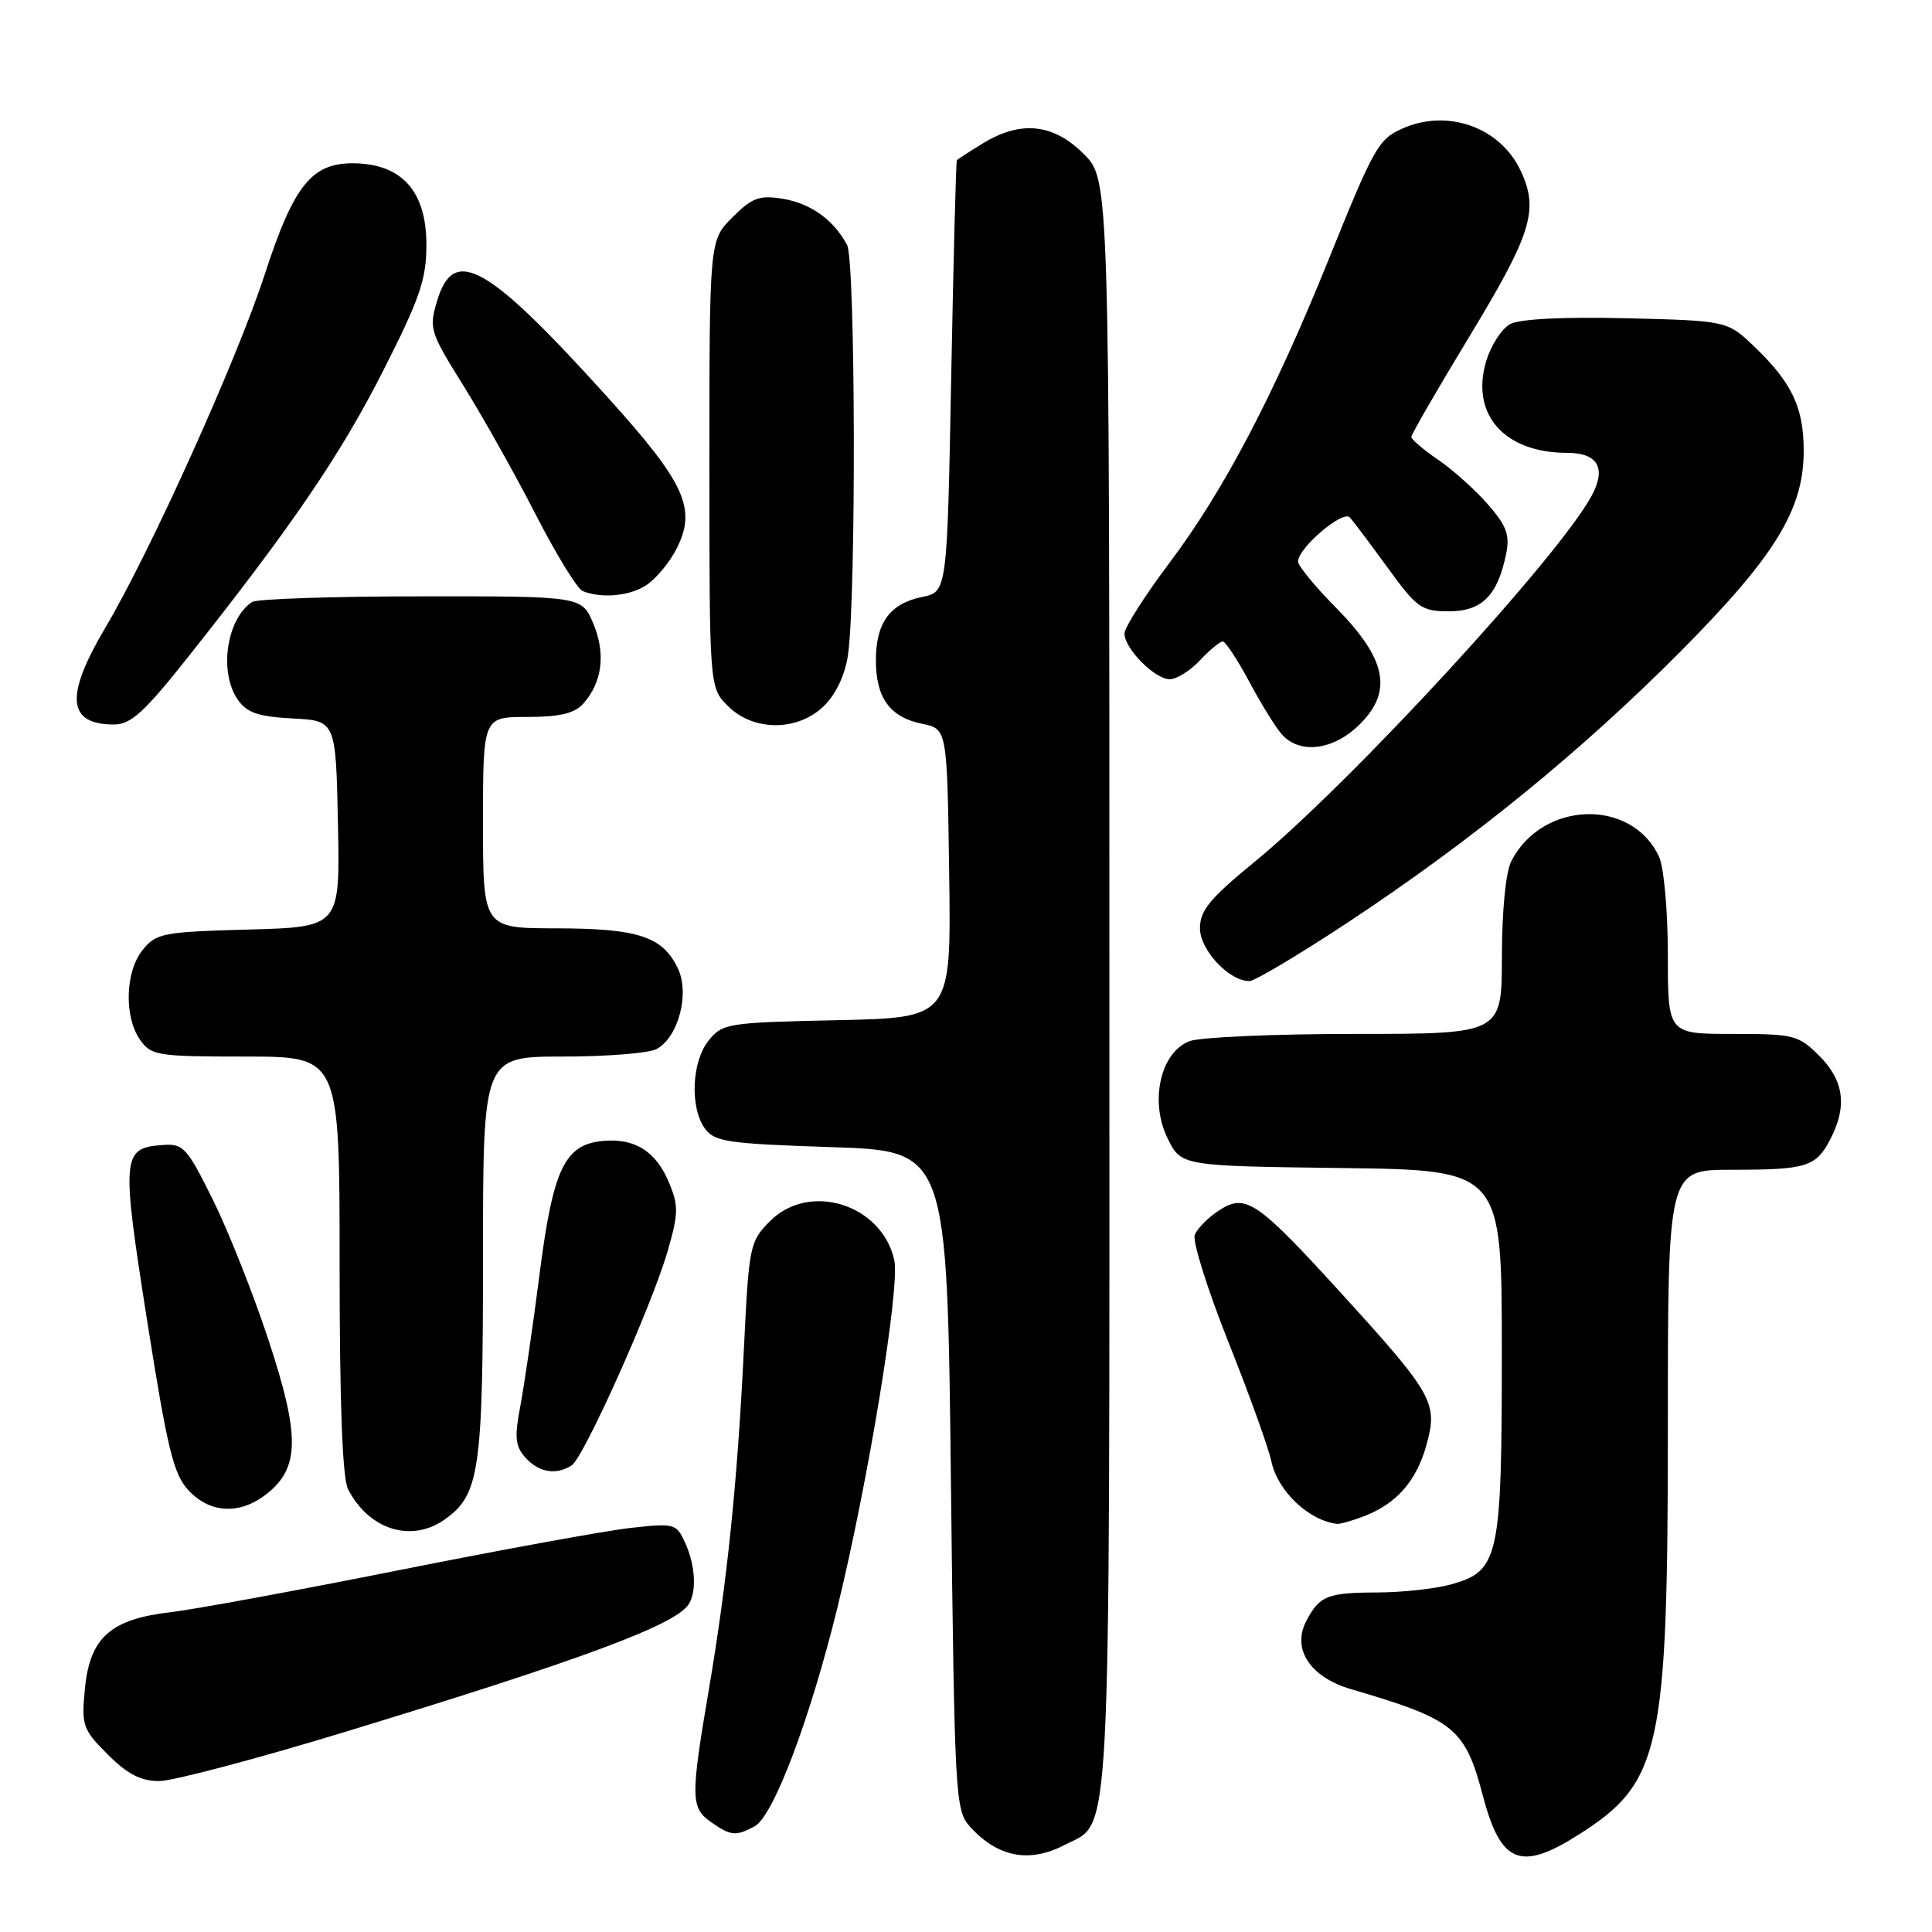 <?xml version="1.0" encoding="UTF-8" standalone="no"?>
<!DOCTYPE svg PUBLIC "-//W3C//DTD SVG 1.1//EN" "http://www.w3.org/Graphics/SVG/1.1/DTD/svg11.dtd" >
<svg xmlns="http://www.w3.org/2000/svg" xmlns:xlink="http://www.w3.org/1999/xlink" version="1.1" viewBox="0 0 256 256">
 <g >
 <path fill="currentColor"
d=" M 141.03 244.48 C 147.33 241.23 147.00 247.56 147.00 130.45 C 147.00 23.80 147.00 23.80 143.60 20.40 C 139.58 16.38 135.28 15.92 130.25 18.99 C 128.46 20.08 126.91 21.09 126.79 21.24 C 126.67 21.38 126.34 34.31 126.04 49.96 C 125.50 78.42 125.50 78.42 122.19 79.10 C 117.92 79.97 116.06 82.52 116.06 87.50 C 116.06 92.48 117.92 95.03 122.19 95.91 C 125.50 96.58 125.50 96.58 125.77 115.72 C 126.04 134.86 126.04 134.86 110.93 135.18 C 96.44 135.49 95.74 135.60 93.91 137.86 C 91.64 140.66 91.39 146.78 93.42 149.56 C 94.68 151.29 96.47 151.55 110.17 152.00 C 125.50 152.50 125.50 152.50 126.00 196.15 C 126.48 238.01 126.58 239.88 128.50 242.01 C 132.16 246.08 136.35 246.91 141.03 244.48 Z  M 209.15 243.12 C 220.09 236.18 221.00 231.99 221.00 188.79 C 221.00 155.00 221.00 155.00 229.42 155.00 C 239.42 155.00 240.62 154.63 242.54 150.93 C 244.79 146.57 244.34 143.19 241.08 139.92 C 238.30 137.15 237.72 137.00 229.58 137.00 C 221.00 137.00 221.00 137.00 221.00 126.55 C 221.00 120.78 220.48 114.96 219.85 113.56 C 216.28 105.74 204.39 106.06 200.26 114.10 C 199.52 115.54 199.02 120.61 199.01 126.75 C 199.00 137.00 199.00 137.00 179.57 137.00 C 168.88 137.00 159.00 137.43 157.62 137.96 C 153.78 139.41 152.30 145.91 154.70 150.81 C 156.50 154.50 156.50 154.50 177.75 154.77 C 199.00 155.04 199.00 155.04 199.00 179.07 C 199.00 206.50 198.63 208.17 192.25 209.95 C 190.19 210.52 185.80 211.00 182.50 211.01 C 175.88 211.03 174.86 211.44 173.10 214.77 C 171.14 218.49 173.58 222.23 179.01 223.82 C 192.75 227.85 194.12 228.96 196.50 237.99 C 198.86 246.93 201.47 247.99 209.15 243.12 Z  M 99.99 242.00 C 102.48 240.67 107.36 227.73 111.00 212.86 C 115.09 196.07 119.27 170.52 118.50 166.98 C 116.87 159.59 107.28 156.56 102.05 161.79 C 99.35 164.50 99.24 165.01 98.58 178.54 C 97.72 196.35 96.36 209.57 93.93 223.85 C 91.49 238.20 91.51 239.54 94.22 241.44 C 96.83 243.27 97.50 243.34 99.99 242.00 Z  M 45.94 229.42 C 76.88 219.99 89.44 215.33 91.23 212.61 C 92.34 210.94 92.15 207.42 90.79 204.44 C 89.62 201.87 89.39 201.81 83.54 202.46 C 80.22 202.83 66.47 205.34 53.00 208.03 C 39.52 210.72 25.86 213.24 22.63 213.62 C 14.63 214.55 11.90 216.99 11.25 223.78 C 10.78 228.65 10.96 229.16 14.28 232.48 C 16.88 235.08 18.66 236.00 21.09 236.00 C 22.90 236.00 34.08 233.04 45.94 229.42 Z  M 58.88 201.37 C 63.54 198.10 64.00 195.00 64.00 166.53 C 64.00 140.00 64.00 140.00 74.57 140.00 C 80.38 140.00 85.97 139.55 86.99 139.01 C 89.89 137.45 91.42 131.66 89.82 128.31 C 87.80 124.09 84.58 123.03 73.75 123.01 C 64.00 123.00 64.00 123.00 64.00 109.00 C 64.00 95.00 64.00 95.00 69.85 95.00 C 74.14 95.00 76.11 94.54 77.27 93.25 C 79.80 90.44 80.29 86.62 78.62 82.64 C 77.10 79.00 77.10 79.00 55.80 79.02 C 44.09 79.02 34.00 79.36 33.40 79.77 C 30.00 82.03 28.98 89.10 31.52 92.73 C 32.73 94.45 34.23 94.96 38.77 95.20 C 44.50 95.50 44.50 95.50 44.78 109.17 C 45.06 122.83 45.06 122.83 32.94 123.17 C 21.61 123.48 20.69 123.65 18.91 125.86 C 16.59 128.73 16.41 134.71 18.56 137.78 C 20.02 139.87 20.83 140.00 32.56 140.00 C 45.00 140.00 45.00 140.00 45.00 167.57 C 45.00 185.90 45.37 195.86 46.12 197.32 C 48.86 202.68 54.47 204.46 58.88 201.37 Z  M 180.68 200.93 C 184.99 199.30 187.66 196.29 188.99 191.55 C 190.56 185.92 189.95 184.81 178.00 171.67 C 166.51 159.05 165.08 158.07 161.49 160.41 C 160.06 161.35 158.63 162.80 158.31 163.64 C 157.99 164.47 160.00 170.86 162.77 177.83 C 165.55 184.80 168.10 191.91 168.46 193.62 C 169.27 197.55 173.41 201.49 177.18 201.92 C 177.56 201.96 179.14 201.52 180.68 200.93 Z  M 35.33 197.96 C 39.71 194.51 39.77 190.28 35.60 177.63 C 33.59 171.51 30.26 163.12 28.22 159.00 C 24.75 152.01 24.30 151.51 21.51 151.72 C 16.15 152.12 16.06 153.16 19.49 174.96 C 22.20 192.11 22.99 195.36 25.00 197.50 C 27.87 200.56 31.80 200.73 35.33 197.96 Z  M 75.74 194.18 C 77.35 193.16 86.33 173.12 88.46 165.80 C 89.91 160.79 89.93 159.77 88.63 156.66 C 86.90 152.52 84.07 150.76 79.80 151.19 C 74.80 151.69 73.27 154.94 71.49 168.87 C 70.62 175.67 69.47 183.51 68.95 186.29 C 68.15 190.49 68.26 191.63 69.65 193.17 C 71.41 195.11 73.69 195.49 75.74 194.18 Z  M 178.67 122.18 C 195.03 111.36 209.51 99.57 222.61 86.39 C 235.20 73.72 239.00 67.54 239.00 59.75 C 239.00 54.01 237.46 50.74 232.53 46.00 C 228.89 42.50 228.89 42.50 215.52 42.17 C 207.14 41.97 201.39 42.26 200.11 42.94 C 198.99 43.54 197.56 45.75 196.93 47.85 C 194.82 54.88 199.32 60.00 207.60 60.00 C 211.71 60.00 212.88 61.99 210.92 65.66 C 206.58 73.76 178.97 103.76 166.25 114.19 C 160.32 119.04 159.00 120.65 159.00 122.99 C 159.00 125.88 162.85 130.00 165.55 130.00 C 166.25 130.00 172.16 126.48 178.67 122.18 Z  M 180.20 95.95 C 184.59 91.57 183.71 87.30 177.03 80.53 C 174.26 77.73 172.00 74.97 172.00 74.41 C 172.00 72.61 177.95 67.54 178.86 68.56 C 179.33 69.08 181.59 72.09 183.89 75.25 C 187.75 80.57 188.36 81.00 192.01 81.00 C 196.38 81.00 198.47 78.88 199.58 73.34 C 200.08 70.86 199.61 69.63 197.12 66.79 C 195.43 64.87 192.47 62.21 190.53 60.90 C 188.60 59.58 187.01 58.23 187.01 57.90 C 187.00 57.57 190.37 51.74 194.49 44.94 C 203.00 30.92 203.96 27.82 201.46 22.55 C 198.73 16.81 191.71 14.35 185.74 17.07 C 182.63 18.49 182.04 19.54 175.96 34.61 C 168.79 52.36 162.13 65.05 155.02 74.50 C 151.71 78.90 149.00 83.15 149.00 83.94 C 149.00 85.94 153.01 90.00 155.00 90.00 C 155.91 90.00 157.71 88.88 159.00 87.50 C 160.29 86.12 161.65 85.00 162.02 85.00 C 162.38 85.00 163.94 87.36 165.49 90.25 C 167.03 93.14 168.97 96.29 169.80 97.25 C 172.18 100.01 176.71 99.44 180.20 95.95 Z  M 24.77 87.25 C 38.67 69.74 45.12 60.27 50.75 49.17 C 55.64 39.54 56.50 37.02 56.50 32.44 C 56.50 25.43 53.34 21.81 47.11 21.64 C 41.35 21.49 38.97 24.41 35.07 36.38 C 31.43 47.60 19.88 73.20 13.96 83.17 C 8.57 92.26 8.91 96.00 15.11 96.00 C 17.32 96.00 19.10 94.39 24.77 87.25 Z  M 109.25 93.47 C 110.81 91.91 112.01 89.33 112.37 86.72 C 113.46 78.92 113.36 34.53 112.24 32.45 C 110.45 29.11 107.41 26.94 103.67 26.33 C 100.61 25.84 99.65 26.20 97.05 28.80 C 94.00 31.85 94.00 31.85 94.00 61.47 C 94.00 91.09 94.00 91.09 96.45 93.55 C 99.88 96.97 105.79 96.93 109.25 93.47 Z  M 85.78 77.44 C 87.01 76.58 88.72 74.50 89.59 72.82 C 92.37 67.45 90.86 64.10 80.53 52.66 C 64.59 35.01 60.13 32.48 57.93 39.84 C 56.82 43.53 56.96 43.98 61.40 51.09 C 63.94 55.17 68.25 62.84 70.97 68.15 C 73.69 73.46 76.50 78.04 77.21 78.32 C 79.79 79.36 83.61 78.96 85.78 77.44 Z "/>
</g>
</svg>